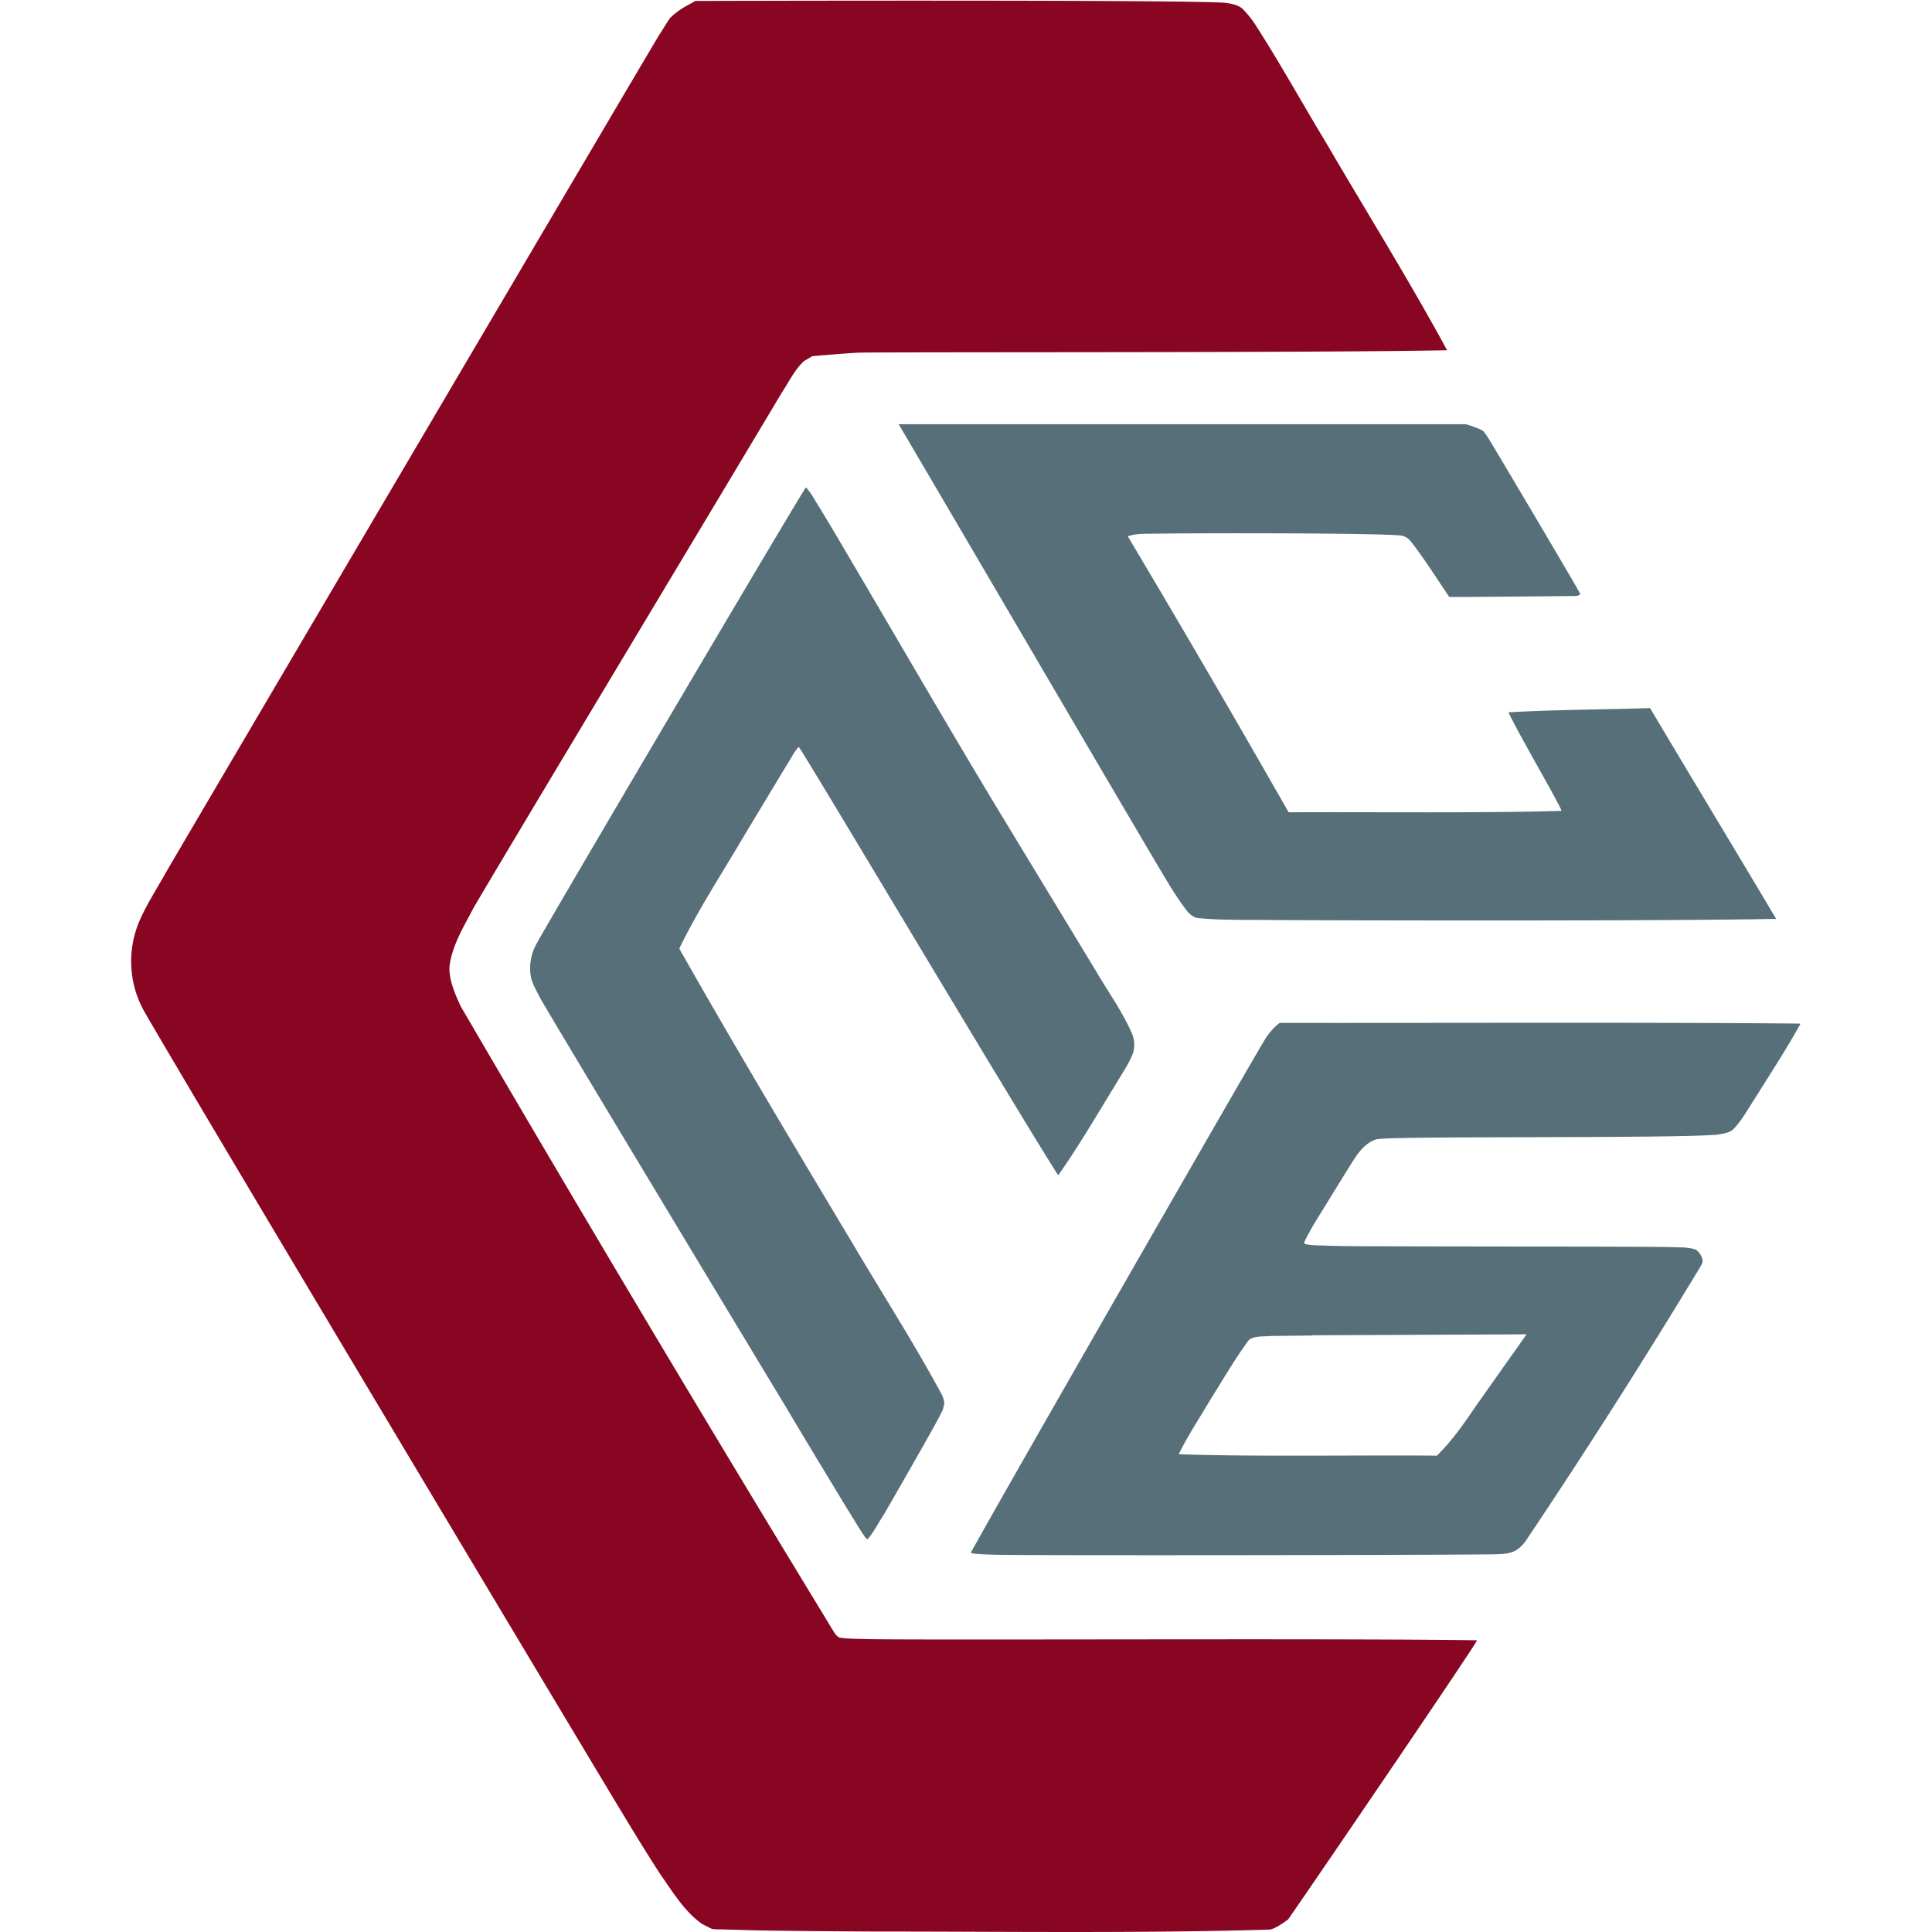 <svg xmlns="http://www.w3.org/2000/svg" viewBox="0 0 812 812"><path fill="#880622" d="M534 810.9c2.4-.5 5.4-2.8 7.3-4.1 2-2.6 76-111 79.5-117.4-55.7-.9-227.1 0-256.8-.5-3.7-.2-7.7 0-11.4-.7l-1.3-1.1c-1.5-2.2-3.3-5.3-4.7-7.6a16041.3 16041.3 0 0 1-153-256.6c-2.3-5.1-4.9-10.8-4.7-16.5 1-8.9 6-16.9 10-24.6C208 366 295 221.3 328.6 165c3-4.5 5.4-9.7 9.4-13.3l3.4-2s16-1.4 20.3-1.5c28.2-.3 192.8.1 246.5-1-16-29.5-34.3-58.8-51.2-87.8-9.7-16-18.9-32.7-29-48.4a40.2 40.2 0 0 0-6-7.5c-1.9-1.5-4.6-2-6.9-2.3C501.1-.2 292.3.4 292.3.4l-4 2.2a30 30 0 0 0-6.7 5c-1.6 2.3-3 4.8-4.5 7-4.9 8-201.1 341.2-207.6 352.5-4 7.2-8.8 14.4-11.7 22a43.1 43.1 0 0 0 2.6 35.6c19 33.2 178.3 299.4 197.7 331.6 6.4 10.6 12.9 21.4 19.6 31.7 5.1 7.2 10 15.5 17.5 20.7l4 2c1.2.2 2.8.2 4 .2l14.3.4c16.4.3 33.2.4 49.6.5 55.3 0 111.1.8 166.4-.8"/><path fill="#576f79" d="M396 593.2a20.4 20.4 0 0 0 .9-3.5 11 11 0 0 0-1.3-4c-11.7-21.6-25-42.3-37.5-63.5-24.5-40.9-49.1-82-72.6-123.5 7.6-15.8 17.4-30.7 26.2-45.7l16.5-27.4 4.5-7.4a21.4 21.4 0 0 1 3-4.3c2.8 3.5 90.6 151.2 109 180h.1c8.6-12.2 16.4-25.6 24.2-38.3 2.5-4.3 5.6-8.6 7.3-13.3a12.4 12.4 0 0 0-.8-8.5c-4-9-10-17.3-15-25.9l-35.2-58c-22.1-36.3-43.6-73.5-65.2-110.2-5-8.5-10.2-17.4-15.3-25.8-2-3-3.6-6.4-6-9h-.1c-1 .6-109.4 184.4-113.1 191.6a21 21 0 0 0-2.4 14.5c.8 3 2.6 6 4 8.8 5 8.8 74 123.4 103.2 171.7 8.3 14 17 28.3 25.4 42.2l6.2 10 1.5 2.2.3.5.4.3.5.2c2.5-3 4.6-7 6.8-10.4 0 0 22.8-39.4 24.4-43.3Zm350.5-207c-15.3-25.8-37.5-62.5-53-88.6-17.7.6-42.2.7-59.5 1.8 4.7 10 20.9 37.4 22.3 41.4-33.3 1-81 .4-114.7.6a7123 7123 0 0 0-67.6-116c3.7-1.3 7.7-1 11.5-1.1 20.2-.3 88.9-.3 102.5.7 3 .2 4.2 1.5 6 3.9 4.6 6 10.8 15.6 15.1 22 13.9 0 51.2-.4 52.2-.4s2.2 0 2.9-.8c.1-.4-37.2-63.3-38.7-65.6a23.8 23.8 0 0 0-2.2-3c-.8-.7-7-3-7.7-2.8H377.7c29.7 50.4 105 179.3 113.2 192.7 2 3.3 4.3 6.9 6.6 10 1.5 2.2 3.5 4.7 6.4 4.9 10.7 1 21.8.6 32.5.8 19.5.1 159.6.5 209.8-.5m10 44c-63.2-.6-154.4-.2-218.4-.3a27.3 27.3 0 0 0-6 6.7c-3 4.6-109.8 190.5-123.8 216 1 .5 2.6.4 3.8.6 3.9.2 8.2.3 12.1.3 17.2.3 198.6.1 206.1-.3 5.2-.2 8-1.2 11.2-5.5a2885 2885 0 0 0 73.2-114.9c.4-.8 1.3-2 1.2-3a7.2 7.2 0 0 0-2.7-4.5c-1.5-.7-3.4-.8-5-1l-7.6-.2c-12.4-.2-91.3-.2-117.8-.3-8.3 0-17.2 0-25.6-.3-2.8-.1-5.8 0-8.5-.7l-.3-.5c.2-.8 3.7-7.2 4.3-8.1l13-21.1c3.5-5.3 6.7-12.3 13.2-14.3 3.6-.4 7.4-.4 11-.5 27.5-.6 115.9 0 132-1.4 2.5-.4 5.3-.7 7-2.4 3.8-4 6.4-9 9.4-13.5 6.2-10 13-20.3 18.7-30.7Zm-204.6 131 90-.4-21.2 30c-4.9 7.2-10.2 14.9-16.5 21-32-.3-77 .5-108.5-.6 3.8-7.8 9-15.6 13.4-23.1 5.2-8.2 10.2-17 16-24.8 2-2 6.8-1.5 9.4-1.8l17.4-.2Z"/></svg>
